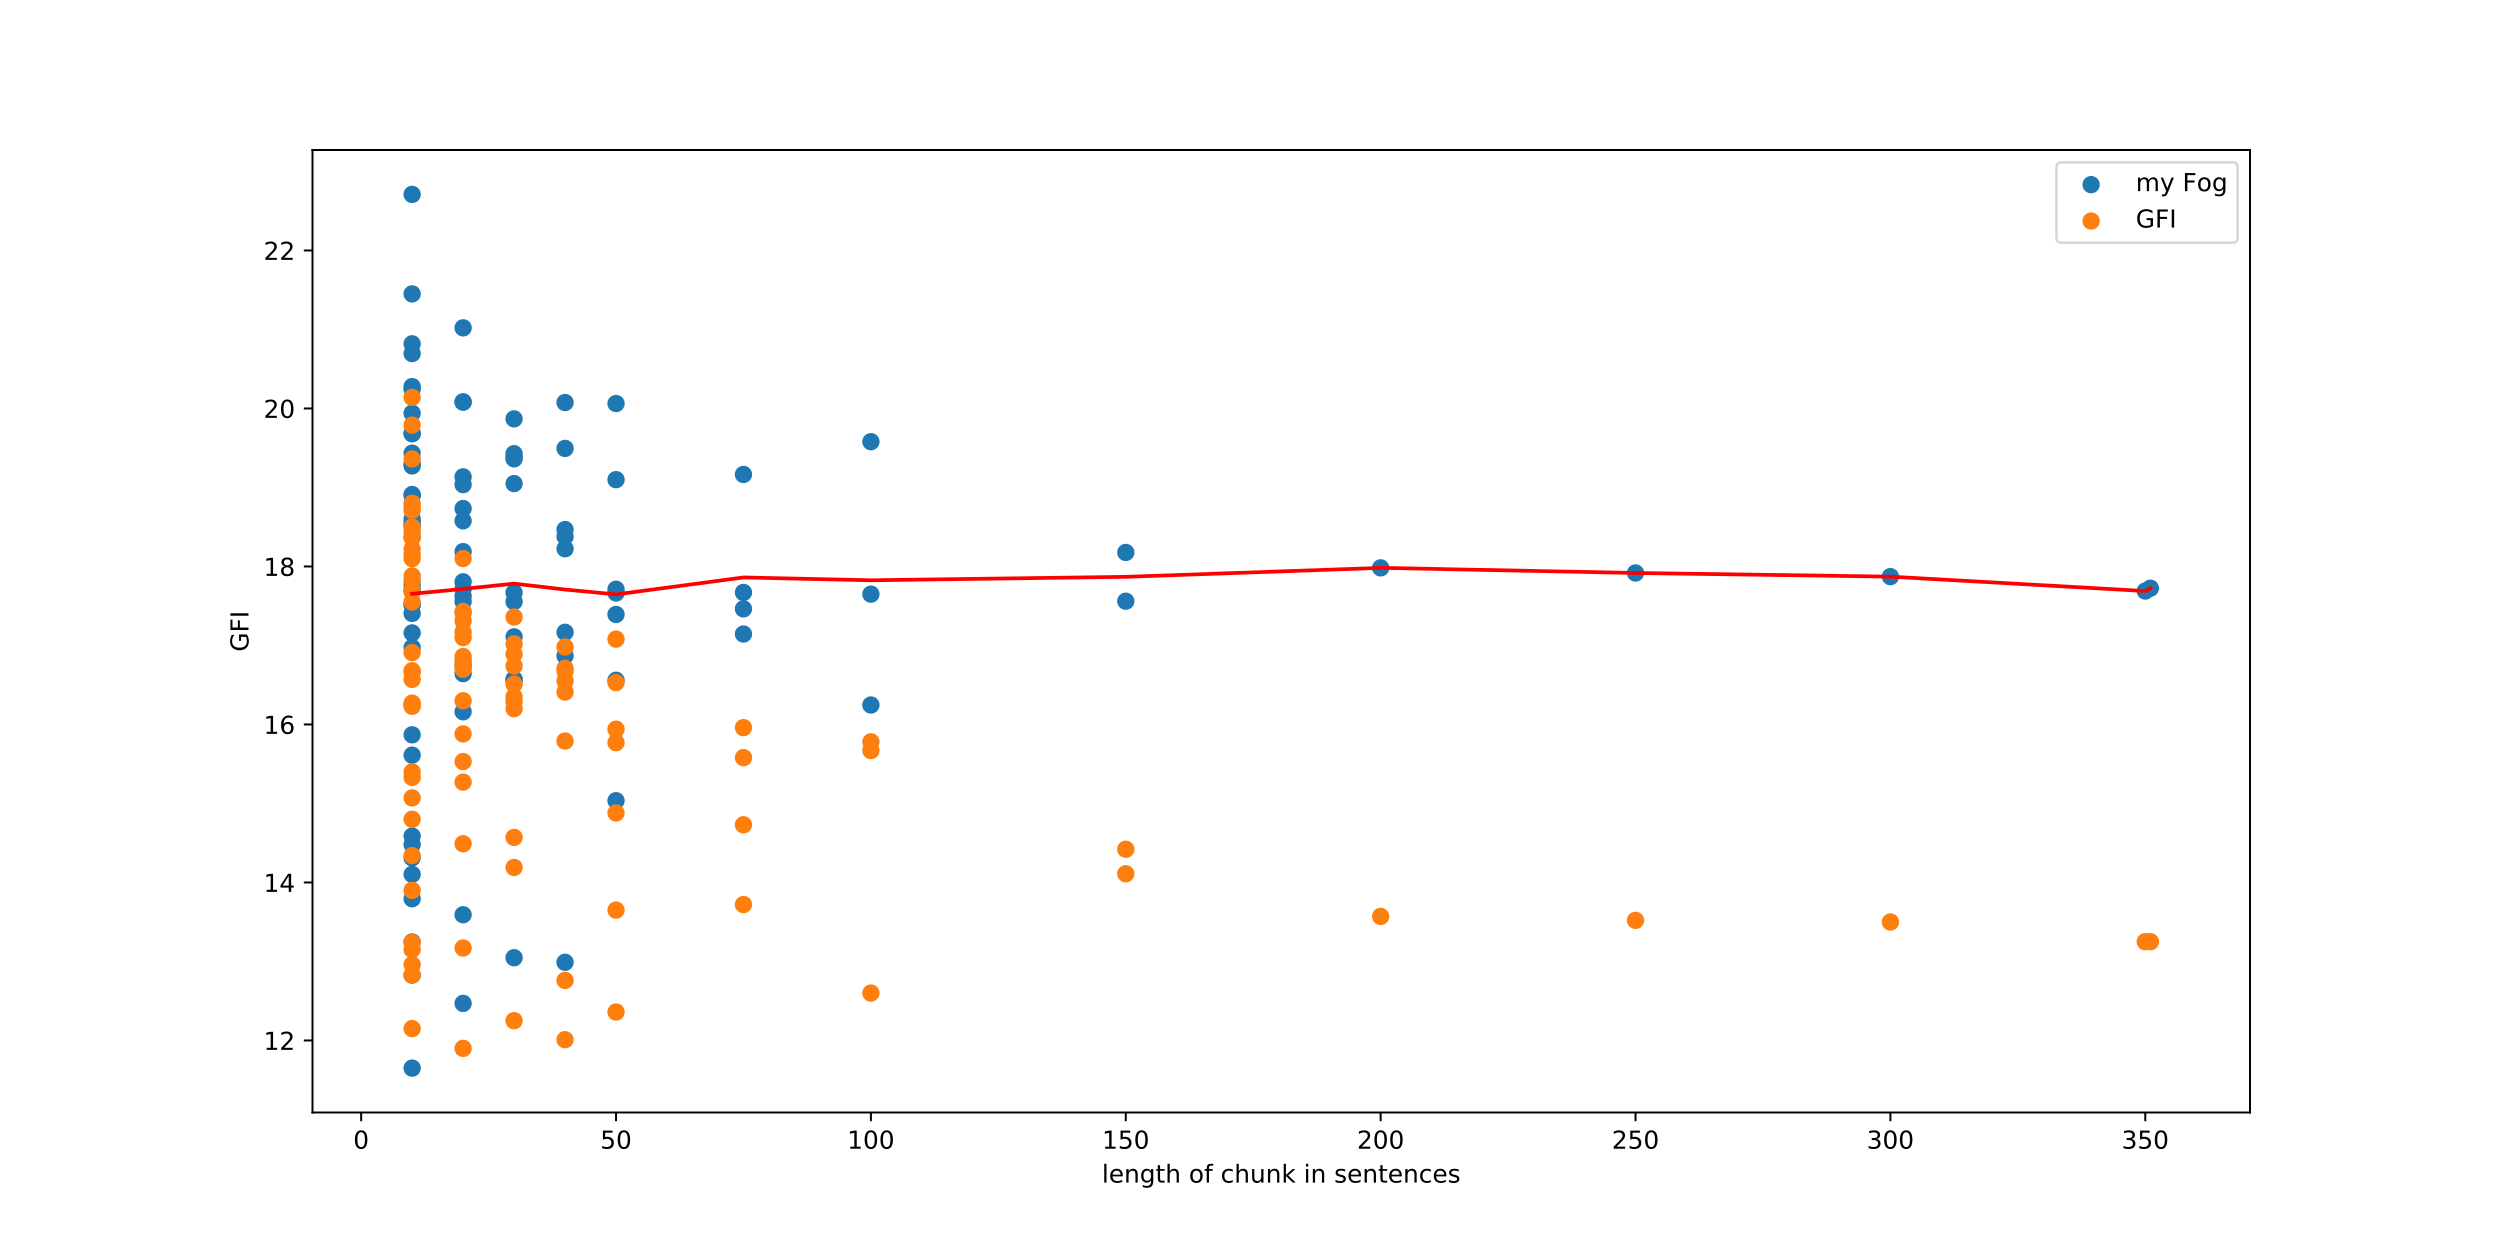 <?xml version="1.0" encoding="utf-8" standalone="no"?>
<!DOCTYPE svg PUBLIC "-//W3C//DTD SVG 1.1//EN"
  "http://www.w3.org/Graphics/SVG/1.1/DTD/svg11.dtd">
<!-- Created with matplotlib (http://matplotlib.org/) -->
<svg height="504pt" version="1.1" viewBox="0 0 1008 504" width="1008pt" xmlns="http://www.w3.org/2000/svg" xmlns:xlink="http://www.w3.org/1999/xlink">
 <defs>
  <style type="text/css">
*{stroke-linecap:butt;stroke-linejoin:round;}
  </style>
 </defs>
 <g id="figure_1">
  <g id="patch_1">
   <path d="M 0 504 
L 1008 504 
L 1008 0 
L 0 0 
z
" style="fill:#ffffff;"/>
  </g>
  <g id="axes_1">
   <g id="patch_2">
    <path d="M 126 448.56 
L 907.2 448.56 
L 907.2 60.48 
L 126 60.48 
z
" style="fill:#ffffff;"/>
   </g>
   <g id="PathCollection_1">
    <defs>
     <path d="M 0 3 
C 0.796 3 1.559 2.684 2.121 2.121 
C 2.684 1.559 3 0.796 3 0 
C 3 -0.796 2.684 -1.559 2.121 -2.121 
C 1.559 -2.684 0.796 -3 0 -3 
C -0.796 -3 -1.559 -2.684 -2.121 -2.121 
C -2.684 -1.559 -3 -0.796 -3 0 
C -3 0.796 -2.684 1.559 -2.121 2.121 
C -1.559 2.684 -0.796 3 0 3 
z
" id="m6bc4050118" style="stroke:#1f77b4;"/>
    </defs>
    <g clip-path="url(#p6b7c083988)">
     <use style="fill:#1f77b4;stroke:#1f77b4;" x="867.028" xlink:href="#m6bc4050118" y="237.166"/>
     <use style="fill:#1f77b4;stroke:#1f77b4;" x="864.972" xlink:href="#m6bc4050118" y="238.304"/>
     <use style="fill:#1f77b4;stroke:#1f77b4;" x="762.208" xlink:href="#m6bc4050118" y="232.5"/>
     <use style="fill:#1f77b4;stroke:#1f77b4;" x="659.443" xlink:href="#m6bc4050118" y="231.025"/>
     <use style="fill:#1f77b4;stroke:#1f77b4;" x="556.678" xlink:href="#m6bc4050118" y="228.961"/>
     <use style="fill:#1f77b4;stroke:#1f77b4;" x="453.914" xlink:href="#m6bc4050118" y="222.756"/>
     <use style="fill:#1f77b4;stroke:#1f77b4;" x="453.914" xlink:href="#m6bc4050118" y="242.4"/>
     <use style="fill:#1f77b4;stroke:#1f77b4;" x="351.149" xlink:href="#m6bc4050118" y="178.079"/>
     <use style="fill:#1f77b4;stroke:#1f77b4;" x="351.149" xlink:href="#m6bc4050118" y="284.264"/>
     <use style="fill:#1f77b4;stroke:#1f77b4;" x="351.149" xlink:href="#m6bc4050118" y="239.562"/>
     <use style="fill:#1f77b4;stroke:#1f77b4;" x="299.766" xlink:href="#m6bc4050118" y="191.301"/>
     <use style="fill:#1f77b4;stroke:#1f77b4;" x="299.766" xlink:href="#m6bc4050118" y="255.644"/>
     <use style="fill:#1f77b4;stroke:#1f77b4;" x="299.766" xlink:href="#m6bc4050118" y="245.49"/>
     <use style="fill:#1f77b4;stroke:#1f77b4;" x="299.766" xlink:href="#m6bc4050118" y="238.877"/>
     <use style="fill:#1f77b4;stroke:#1f77b4;" x="248.384" xlink:href="#m6bc4050118" y="193.394"/>
     <use style="fill:#1f77b4;stroke:#1f77b4;" x="248.384" xlink:href="#m6bc4050118" y="162.7"/>
     <use style="fill:#1f77b4;stroke:#1f77b4;" x="248.384" xlink:href="#m6bc4050118" y="322.848"/>
     <use style="fill:#1f77b4;stroke:#1f77b4;" x="248.384" xlink:href="#m6bc4050118" y="247.751"/>
     <use style="fill:#1f77b4;stroke:#1f77b4;" x="248.384" xlink:href="#m6bc4050118" y="237.596"/>
     <use style="fill:#1f77b4;stroke:#1f77b4;" x="248.384" xlink:href="#m6bc4050118" y="239.081"/>
     <use style="fill:#1f77b4;stroke:#1f77b4;" x="248.384" xlink:href="#m6bc4050118" y="274.285"/>
     <use style="fill:#1f77b4;stroke:#1f77b4;" x="227.831" xlink:href="#m6bc4050118" y="180.799"/>
     <use style="fill:#1f77b4;stroke:#1f77b4;" x="227.831" xlink:href="#m6bc4050118" y="162.302"/>
     <use style="fill:#1f77b4;stroke:#1f77b4;" x="227.831" xlink:href="#m6bc4050118" y="221.259"/>
     <use style="fill:#1f77b4;stroke:#1f77b4;" x="227.831" xlink:href="#m6bc4050118" y="387.991"/>
     <use style="fill:#1f77b4;stroke:#1f77b4;" x="227.831" xlink:href="#m6bc4050118" y="216.344"/>
     <use style="fill:#1f77b4;stroke:#1f77b4;" x="227.831" xlink:href="#m6bc4050118" y="213.509"/>
     <use style="fill:#1f77b4;stroke:#1f77b4;" x="227.831" xlink:href="#m6bc4050118" y="264.465"/>
     <use style="fill:#1f77b4;stroke:#1f77b4;" x="227.831" xlink:href="#m6bc4050118" y="254.947"/>
     <use style="fill:#1f77b4;stroke:#1f77b4;" x="207.278" xlink:href="#m6bc4050118" y="182.921"/>
     <use style="fill:#1f77b4;stroke:#1f77b4;" x="207.278" xlink:href="#m6bc4050118" y="184.341"/>
     <use style="fill:#1f77b4;stroke:#1f77b4;" x="207.278" xlink:href="#m6bc4050118" y="184.991"/>
     <use style="fill:#1f77b4;stroke:#1f77b4;" x="207.278" xlink:href="#m6bc4050118" y="194.98"/>
     <use style="fill:#1f77b4;stroke:#1f77b4;" x="207.278" xlink:href="#m6bc4050118" y="386.153"/>
     <use style="fill:#1f77b4;stroke:#1f77b4;" x="207.278" xlink:href="#m6bc4050118" y="273.842"/>
     <use style="fill:#1f77b4;stroke:#1f77b4;" x="207.278" xlink:href="#m6bc4050118" y="256.775"/>
     <use style="fill:#1f77b4;stroke:#1f77b4;" x="207.278" xlink:href="#m6bc4050118" y="168.88"/>
     <use style="fill:#1f77b4;stroke:#1f77b4;" x="207.278" xlink:href="#m6bc4050118" y="274.161"/>
     <use style="fill:#1f77b4;stroke:#1f77b4;" x="207.278" xlink:href="#m6bc4050118" y="238.937"/>
     <use style="fill:#1f77b4;stroke:#1f77b4;" x="207.278" xlink:href="#m6bc4050118" y="242.588"/>
     <use style="fill:#1f77b4;stroke:#1f77b4;" x="186.725" xlink:href="#m6bc4050118" y="195.391"/>
     <use style="fill:#1f77b4;stroke:#1f77b4;" x="186.725" xlink:href="#m6bc4050118" y="162.114"/>
     <use style="fill:#1f77b4;stroke:#1f77b4;" x="186.725" xlink:href="#m6bc4050118" y="192.269"/>
     <use style="fill:#1f77b4;stroke:#1f77b4;" x="186.725" xlink:href="#m6bc4050118" y="132.185"/>
     <use style="fill:#1f77b4;stroke:#1f77b4;" x="186.725" xlink:href="#m6bc4050118" y="205.049"/>
     <use style="fill:#1f77b4;stroke:#1f77b4;" x="186.725" xlink:href="#m6bc4050118" y="234.589"/>
     <use style="fill:#1f77b4;stroke:#1f77b4;" x="186.725" xlink:href="#m6bc4050118" y="404.571"/>
     <use style="fill:#1f77b4;stroke:#1f77b4;" x="186.725" xlink:href="#m6bc4050118" y="368.825"/>
     <use style="fill:#1f77b4;stroke:#1f77b4;" x="186.725" xlink:href="#m6bc4050118" y="222.428"/>
     <use style="fill:#1f77b4;stroke:#1f77b4;" x="186.725" xlink:href="#m6bc4050118" y="209.989"/>
     <use style="fill:#1f77b4;stroke:#1f77b4;" x="186.725" xlink:href="#m6bc4050118" y="268.363"/>
     <use style="fill:#1f77b4;stroke:#1f77b4;" x="186.725" xlink:href="#m6bc4050118" y="162.063"/>
     <use style="fill:#1f77b4;stroke:#1f77b4;" x="186.725" xlink:href="#m6bc4050118" y="286.991"/>
     <use style="fill:#1f77b4;stroke:#1f77b4;" x="186.725" xlink:href="#m6bc4050118" y="242.53"/>
     <use style="fill:#1f77b4;stroke:#1f77b4;" x="186.725" xlink:href="#m6bc4050118" y="237.459"/>
     <use style="fill:#1f77b4;stroke:#1f77b4;" x="186.725" xlink:href="#m6bc4050118" y="271.606"/>
     <use style="fill:#1f77b4;stroke:#1f77b4;" x="186.725" xlink:href="#m6bc4050118" y="240.345"/>
     <use style="fill:#1f77b4;stroke:#1f77b4;" x="166.172" xlink:href="#m6bc4050118" y="174.82"/>
     <use style="fill:#1f77b4;stroke:#1f77b4;" x="166.172" xlink:href="#m6bc4050118" y="211.983"/>
     <use style="fill:#1f77b4;stroke:#1f77b4;" x="166.172" xlink:href="#m6bc4050118" y="155.874"/>
     <use style="fill:#1f77b4;stroke:#1f77b4;" x="166.172" xlink:href="#m6bc4050118" y="166.593"/>
     <use style="fill:#1f77b4;stroke:#1f77b4;" x="166.172" xlink:href="#m6bc4050118" y="243.451"/>
     <use style="fill:#1f77b4;stroke:#1f77b4;" x="166.172" xlink:href="#m6bc4050118" y="142.553"/>
     <use style="fill:#1f77b4;stroke:#1f77b4;" x="166.172" xlink:href="#m6bc4050118" y="187.864"/>
     <use style="fill:#1f77b4;stroke:#1f77b4;" x="166.172" xlink:href="#m6bc4050118" y="78.379"/>
     <use style="fill:#1f77b4;stroke:#1f77b4;" x="166.172" xlink:href="#m6bc4050118" y="304.485"/>
     <use style="fill:#1f77b4;stroke:#1f77b4;" x="166.172" xlink:href="#m6bc4050118" y="118.494"/>
     <use style="fill:#1f77b4;stroke:#1f77b4;" x="166.172" xlink:href="#m6bc4050118" y="209.282"/>
     <use style="fill:#1f77b4;stroke:#1f77b4;" x="166.172" xlink:href="#m6bc4050118" y="261.082"/>
     <use style="fill:#1f77b4;stroke:#1f77b4;" x="166.172" xlink:href="#m6bc4050118" y="430.661"/>
     <use style="fill:#1f77b4;stroke:#1f77b4;" x="166.172" xlink:href="#m6bc4050118" y="379.808"/>
     <use style="fill:#1f77b4;stroke:#1f77b4;" x="166.172" xlink:href="#m6bc4050118" y="340.517"/>
     <use style="fill:#1f77b4;stroke:#1f77b4;" x="166.172" xlink:href="#m6bc4050118" y="393.151"/>
     <use style="fill:#1f77b4;stroke:#1f77b4;" x="166.172" xlink:href="#m6bc4050118" y="237.606"/>
     <use style="fill:#1f77b4;stroke:#1f77b4;" x="166.172" xlink:href="#m6bc4050118" y="199.866"/>
     <use style="fill:#1f77b4;stroke:#1f77b4;" x="166.172" xlink:href="#m6bc4050118" y="255.198"/>
     <use style="fill:#1f77b4;stroke:#1f77b4;" x="166.172" xlink:href="#m6bc4050118" y="156.916"/>
     <use style="fill:#1f77b4;stroke:#1f77b4;" x="166.172" xlink:href="#m6bc4050118" y="362.381"/>
     <use style="fill:#1f77b4;stroke:#1f77b4;" x="166.172" xlink:href="#m6bc4050118" y="182.739"/>
     <use style="fill:#1f77b4;stroke:#1f77b4;" x="166.172" xlink:href="#m6bc4050118" y="138.632"/>
     <use style="fill:#1f77b4;stroke:#1f77b4;" x="166.172" xlink:href="#m6bc4050118" y="174.849"/>
     <use style="fill:#1f77b4;stroke:#1f77b4;" x="166.172" xlink:href="#m6bc4050118" y="345.881"/>
     <use style="fill:#1f77b4;stroke:#1f77b4;" x="166.172" xlink:href="#m6bc4050118" y="216.373"/>
     <use style="fill:#1f77b4;stroke:#1f77b4;" x="166.172" xlink:href="#m6bc4050118" y="247.312"/>
     <use style="fill:#1f77b4;stroke:#1f77b4;" x="166.172" xlink:href="#m6bc4050118" y="235.488"/>
     <use style="fill:#1f77b4;stroke:#1f77b4;" x="166.172" xlink:href="#m6bc4050118" y="199.398"/>
     <use style="fill:#1f77b4;stroke:#1f77b4;" x="166.172" xlink:href="#m6bc4050118" y="244.031"/>
     <use style="fill:#1f77b4;stroke:#1f77b4;" x="166.172" xlink:href="#m6bc4050118" y="337.118"/>
     <use style="fill:#1f77b4;stroke:#1f77b4;" x="166.172" xlink:href="#m6bc4050118" y="210.837"/>
     <use style="fill:#1f77b4;stroke:#1f77b4;" x="166.172" xlink:href="#m6bc4050118" y="187.055"/>
     <use style="fill:#1f77b4;stroke:#1f77b4;" x="166.172" xlink:href="#m6bc4050118" y="296.276"/>
     <use style="fill:#1f77b4;stroke:#1f77b4;" x="166.172" xlink:href="#m6bc4050118" y="352.535"/>
    </g>
   </g>
   <g id="PathCollection_2">
    <defs>
     <path d="M 0 3 
C 0.796 3 1.559 2.684 2.121 2.121 
C 2.684 1.559 3 0.796 3 0 
C 3 -0.796 2.684 -1.559 2.121 -2.121 
C 1.559 -2.684 0.796 -3 0 -3 
C -0.796 -3 -1.559 -2.684 -2.121 -2.121 
C -2.684 -1.559 -3 -0.796 -3 0 
C -3 0.796 -2.684 1.559 -2.121 2.121 
C -1.559 2.684 -0.796 3 0 3 
z
" id="mdb697573e4" style="stroke:#ff7f0e;"/>
    </defs>
    <g clip-path="url(#p6b7c083988)">
     <use style="fill:#ff7f0e;stroke:#ff7f0e;" x="867.028" xlink:href="#mdb697573e4" y="379.696"/>
     <use style="fill:#ff7f0e;stroke:#ff7f0e;" x="864.972" xlink:href="#mdb697573e4" y="379.696"/>
     <use style="fill:#ff7f0e;stroke:#ff7f0e;" x="762.208" xlink:href="#mdb697573e4" y="371.733"/>
     <use style="fill:#ff7f0e;stroke:#ff7f0e;" x="659.443" xlink:href="#mdb697573e4" y="371.096"/>
     <use style="fill:#ff7f0e;stroke:#ff7f0e;" x="556.678" xlink:href="#mdb697573e4" y="369.503"/>
     <use style="fill:#ff7f0e;stroke:#ff7f0e;" x="453.914" xlink:href="#mdb697573e4" y="342.428"/>
     <use style="fill:#ff7f0e;stroke:#ff7f0e;" x="453.914" xlink:href="#mdb697573e4" y="352.303"/>
     <use style="fill:#ff7f0e;stroke:#ff7f0e;" x="351.149" xlink:href="#mdb697573e4" y="302.612"/>
     <use style="fill:#ff7f0e;stroke:#ff7f0e;" x="351.149" xlink:href="#mdb697573e4" y="400.401"/>
     <use style="fill:#ff7f0e;stroke:#ff7f0e;" x="351.149" xlink:href="#mdb697573e4" y="299.108"/>
     <use style="fill:#ff7f0e;stroke:#ff7f0e;" x="299.766" xlink:href="#mdb697573e4" y="305.479"/>
     <use style="fill:#ff7f0e;stroke:#ff7f0e;" x="299.766" xlink:href="#mdb697573e4" y="332.554"/>
     <use style="fill:#ff7f0e;stroke:#ff7f0e;" x="299.766" xlink:href="#mdb697573e4" y="364.725"/>
     <use style="fill:#ff7f0e;stroke:#ff7f0e;" x="299.766" xlink:href="#mdb697573e4" y="293.374"/>
     <use style="fill:#ff7f0e;stroke:#ff7f0e;" x="248.384" xlink:href="#mdb697573e4" y="299.427"/>
     <use style="fill:#ff7f0e;stroke:#ff7f0e;" x="248.384" xlink:href="#mdb697573e4" y="257.699"/>
     <use style="fill:#ff7f0e;stroke:#ff7f0e;" x="248.384" xlink:href="#mdb697573e4" y="366.955"/>
     <use style="fill:#ff7f0e;stroke:#ff7f0e;" x="248.384" xlink:href="#mdb697573e4" y="408.046"/>
     <use style="fill:#ff7f0e;stroke:#ff7f0e;" x="248.384" xlink:href="#mdb697573e4" y="294.012"/>
     <use style="fill:#ff7f0e;stroke:#ff7f0e;" x="248.384" xlink:href="#mdb697573e4" y="275.218"/>
     <use style="fill:#ff7f0e;stroke:#ff7f0e;" x="248.384" xlink:href="#mdb697573e4" y="327.776"/>
     <use style="fill:#ff7f0e;stroke:#ff7f0e;" x="227.831" xlink:href="#mdb697573e4" y="279.041"/>
     <use style="fill:#ff7f0e;stroke:#ff7f0e;" x="227.831" xlink:href="#mdb697573e4" y="260.884"/>
     <use style="fill:#ff7f0e;stroke:#ff7f0e;" x="227.831" xlink:href="#mdb697573e4" y="298.789"/>
     <use style="fill:#ff7f0e;stroke:#ff7f0e;" x="227.831" xlink:href="#mdb697573e4" y="419.194"/>
     <use style="fill:#ff7f0e;stroke:#ff7f0e;" x="227.831" xlink:href="#mdb697573e4" y="395.304"/>
     <use style="fill:#ff7f0e;stroke:#ff7f0e;" x="227.831" xlink:href="#mdb697573e4" y="274.581"/>
     <use style="fill:#ff7f0e;stroke:#ff7f0e;" x="227.831" xlink:href="#mdb697573e4" y="269.485"/>
     <use style="fill:#ff7f0e;stroke:#ff7f0e;" x="227.831" xlink:href="#mdb697573e4" y="270.759"/>
     <use style="fill:#ff7f0e;stroke:#ff7f0e;" x="207.278" xlink:href="#mdb697573e4" y="268.529"/>
     <use style="fill:#ff7f0e;stroke:#ff7f0e;" x="207.278" xlink:href="#mdb697573e4" y="280.952"/>
     <use style="fill:#ff7f0e;stroke:#ff7f0e;" x="207.278" xlink:href="#mdb697573e4" y="263.751"/>
     <use style="fill:#ff7f0e;stroke:#ff7f0e;" x="207.278" xlink:href="#mdb697573e4" y="282.863"/>
     <use style="fill:#ff7f0e;stroke:#ff7f0e;" x="207.278" xlink:href="#mdb697573e4" y="411.55"/>
     <use style="fill:#ff7f0e;stroke:#ff7f0e;" x="207.278" xlink:href="#mdb697573e4" y="349.754"/>
     <use style="fill:#ff7f0e;stroke:#ff7f0e;" x="207.278" xlink:href="#mdb697573e4" y="337.65"/>
     <use style="fill:#ff7f0e;stroke:#ff7f0e;" x="207.278" xlink:href="#mdb697573e4" y="248.78"/>
     <use style="fill:#ff7f0e;stroke:#ff7f0e;" x="207.278" xlink:href="#mdb697573e4" y="285.73"/>
     <use style="fill:#ff7f0e;stroke:#ff7f0e;" x="207.278" xlink:href="#mdb697573e4" y="259.61"/>
     <use style="fill:#ff7f0e;stroke:#ff7f0e;" x="207.278" xlink:href="#mdb697573e4" y="275.855"/>
     <use style="fill:#ff7f0e;stroke:#ff7f0e;" x="186.725" xlink:href="#mdb697573e4" y="264.707"/>
     <use style="fill:#ff7f0e;stroke:#ff7f0e;" x="186.725" xlink:href="#mdb697573e4" y="254.832"/>
     <use style="fill:#ff7f0e;stroke:#ff7f0e;" x="186.725" xlink:href="#mdb697573e4" y="266.299"/>
     <use style="fill:#ff7f0e;stroke:#ff7f0e;" x="186.725" xlink:href="#mdb697573e4" y="225.209"/>
     <use style="fill:#ff7f0e;stroke:#ff7f0e;" x="186.725" xlink:href="#mdb697573e4" y="247.187"/>
     <use style="fill:#ff7f0e;stroke:#ff7f0e;" x="186.725" xlink:href="#mdb697573e4" y="307.071"/>
     <use style="fill:#ff7f0e;stroke:#ff7f0e;" x="186.725" xlink:href="#mdb697573e4" y="422.698"/>
     <use style="fill:#ff7f0e;stroke:#ff7f0e;" x="186.725" xlink:href="#mdb697573e4" y="382.245"/>
     <use style="fill:#ff7f0e;stroke:#ff7f0e;" x="186.725" xlink:href="#mdb697573e4" y="315.353"/>
     <use style="fill:#ff7f0e;stroke:#ff7f0e;" x="186.725" xlink:href="#mdb697573e4" y="340.199"/>
     <use style="fill:#ff7f0e;stroke:#ff7f0e;" x="186.725" xlink:href="#mdb697573e4" y="282.544"/>
     <use style="fill:#ff7f0e;stroke:#ff7f0e;" x="186.725" xlink:href="#mdb697573e4" y="246.55"/>
     <use style="fill:#ff7f0e;stroke:#ff7f0e;" x="186.725" xlink:href="#mdb697573e4" y="267.573"/>
     <use style="fill:#ff7f0e;stroke:#ff7f0e;" x="186.725" xlink:href="#mdb697573e4" y="250.373"/>
     <use style="fill:#ff7f0e;stroke:#ff7f0e;" x="186.725" xlink:href="#mdb697573e4" y="257.062"/>
     <use style="fill:#ff7f0e;stroke:#ff7f0e;" x="186.725" xlink:href="#mdb697573e4" y="269.803"/>
     <use style="fill:#ff7f0e;stroke:#ff7f0e;" x="186.725" xlink:href="#mdb697573e4" y="295.923"/>
     <use style="fill:#ff7f0e;stroke:#ff7f0e;" x="166.172" xlink:href="#mdb697573e4" y="221.386"/>
     <use style="fill:#ff7f0e;stroke:#ff7f0e;" x="166.172" xlink:href="#mdb697573e4" y="214.379"/>
     <use style="fill:#ff7f0e;stroke:#ff7f0e;" x="166.172" xlink:href="#mdb697573e4" y="212.467"/>
     <use style="fill:#ff7f0e;stroke:#ff7f0e;" x="166.172" xlink:href="#mdb697573e4" y="238.587"/>
     <use style="fill:#ff7f0e;stroke:#ff7f0e;" x="166.172" xlink:href="#mdb697573e4" y="270.44"/>
     <use style="fill:#ff7f0e;stroke:#ff7f0e;" x="166.172" xlink:href="#mdb697573e4" y="225.209"/>
     <use style="fill:#ff7f0e;stroke:#ff7f0e;" x="166.172" xlink:href="#mdb697573e4" y="238.269"/>
     <use style="fill:#ff7f0e;stroke:#ff7f0e;" x="166.172" xlink:href="#mdb697573e4" y="171.377"/>
     <use style="fill:#ff7f0e;stroke:#ff7f0e;" x="166.172" xlink:href="#mdb697573e4" y="321.724"/>
     <use style="fill:#ff7f0e;stroke:#ff7f0e;" x="166.172" xlink:href="#mdb697573e4" y="160.228"/>
     <use style="fill:#ff7f0e;stroke:#ff7f0e;" x="166.172" xlink:href="#mdb697573e4" y="271.077"/>
     <use style="fill:#ff7f0e;stroke:#ff7f0e;" x="166.172" xlink:href="#mdb697573e4" y="284.774"/>
     <use style="fill:#ff7f0e;stroke:#ff7f0e;" x="166.172" xlink:href="#mdb697573e4" y="414.735"/>
     <use style="fill:#ff7f0e;stroke:#ff7f0e;" x="166.172" xlink:href="#mdb697573e4" y="393.075"/>
     <use style="fill:#ff7f0e;stroke:#ff7f0e;" x="166.172" xlink:href="#mdb697573e4" y="344.977"/>
     <use style="fill:#ff7f0e;stroke:#ff7f0e;" x="166.172" xlink:href="#mdb697573e4" y="382.882"/>
     <use style="fill:#ff7f0e;stroke:#ff7f0e;" x="166.172" xlink:href="#mdb697573e4" y="388.934"/>
     <use style="fill:#ff7f0e;stroke:#ff7f0e;" x="166.172" xlink:href="#mdb697573e4" y="185.074"/>
     <use style="fill:#ff7f0e;stroke:#ff7f0e;" x="166.172" xlink:href="#mdb697573e4" y="358.992"/>
     <use style="fill:#ff7f0e;stroke:#ff7f0e;" x="166.172" xlink:href="#mdb697573e4" y="234.128"/>
     <use style="fill:#ff7f0e;stroke:#ff7f0e;" x="166.172" xlink:href="#mdb697573e4" y="313.442"/>
     <use style="fill:#ff7f0e;stroke:#ff7f0e;" x="166.172" xlink:href="#mdb697573e4" y="223.616"/>
     <use style="fill:#ff7f0e;stroke:#ff7f0e;" x="166.172" xlink:href="#mdb697573e4" y="204.186"/>
     <use style="fill:#ff7f0e;stroke:#ff7f0e;" x="166.172" xlink:href="#mdb697573e4" y="242.728"/>
     <use style="fill:#ff7f0e;stroke:#ff7f0e;" x="166.172" xlink:href="#mdb697573e4" y="311.212"/>
     <use style="fill:#ff7f0e;stroke:#ff7f0e;" x="166.172" xlink:href="#mdb697573e4" y="202.912"/>
     <use style="fill:#ff7f0e;stroke:#ff7f0e;" x="166.172" xlink:href="#mdb697573e4" y="273.944"/>
     <use style="fill:#ff7f0e;stroke:#ff7f0e;" x="166.172" xlink:href="#mdb697573e4" y="205.778"/>
     <use style="fill:#ff7f0e;stroke:#ff7f0e;" x="166.172" xlink:href="#mdb697573e4" y="216.927"/>
     <use style="fill:#ff7f0e;stroke:#ff7f0e;" x="166.172" xlink:href="#mdb697573e4" y="284.137"/>
     <use style="fill:#ff7f0e;stroke:#ff7f0e;" x="166.172" xlink:href="#mdb697573e4" y="283.5"/>
     <use style="fill:#ff7f0e;stroke:#ff7f0e;" x="166.172" xlink:href="#mdb697573e4" y="263.114"/>
     <use style="fill:#ff7f0e;stroke:#ff7f0e;" x="166.172" xlink:href="#mdb697573e4" y="232.216"/>
     <use style="fill:#ff7f0e;stroke:#ff7f0e;" x="166.172" xlink:href="#mdb697573e4" y="330.324"/>
     <use style="fill:#ff7f0e;stroke:#ff7f0e;" x="166.172" xlink:href="#mdb697573e4" y="380.015"/>
    </g>
   </g>
   <g id="matplotlib.axis_1">
    <g id="xtick_1">
     <g id="line2d_1">
      <defs>
       <path d="M 0 0 
L 0 3.5 
" id="m0bdfdefe43" style="stroke:#000000;stroke-width:0.8;"/>
      </defs>
      <g>
       <use style="stroke:#000000;stroke-width:0.8;" x="145.619" xlink:href="#m0bdfdefe43" y="448.56"/>
      </g>
     </g>
     <g id="text_1">
      <!-- 0 -->
      <defs>
       <path d="M 31.781 66.406 
Q 24.172 66.406 20.328 58.906 
Q 16.5 51.422 16.5 36.375 
Q 16.5 21.391 20.328 13.891 
Q 24.172 6.391 31.781 6.391 
Q 39.453 6.391 43.281 13.891 
Q 47.125 21.391 47.125 36.375 
Q 47.125 51.422 43.281 58.906 
Q 39.453 66.406 31.781 66.406 
z
M 31.781 74.219 
Q 44.047 74.219 50.516 64.516 
Q 56.984 54.828 56.984 36.375 
Q 56.984 17.969 50.516 8.266 
Q 44.047 -1.422 31.781 -1.422 
Q 19.531 -1.422 13.062 8.266 
Q 6.594 17.969 6.594 36.375 
Q 6.594 54.828 13.062 64.516 
Q 19.531 74.219 31.781 74.219 
z
" id="DejaVuSans-30"/>
      </defs>
      <g transform="translate(142.438 463.158)scale(0.1 -0.1)">
       <use xlink:href="#DejaVuSans-30"/>
      </g>
     </g>
    </g>
    <g id="xtick_2">
     <g id="line2d_2">
      <g>
       <use style="stroke:#000000;stroke-width:0.8;" x="248.384" xlink:href="#m0bdfdefe43" y="448.56"/>
      </g>
     </g>
     <g id="text_2">
      <!-- 50 -->
      <defs>
       <path d="M 10.797 72.906 
L 49.516 72.906 
L 49.516 64.594 
L 19.828 64.594 
L 19.828 46.734 
Q 21.969 47.469 24.109 47.828 
Q 26.266 48.188 28.422 48.188 
Q 40.625 48.188 47.75 41.5 
Q 54.891 34.812 54.891 23.391 
Q 54.891 11.625 47.562 5.094 
Q 40.234 -1.422 26.906 -1.422 
Q 22.312 -1.422 17.547 -0.641 
Q 12.797 0.141 7.719 1.703 
L 7.719 11.625 
Q 12.109 9.234 16.797 8.062 
Q 21.484 6.891 26.703 6.891 
Q 35.156 6.891 40.078 11.328 
Q 45.016 15.766 45.016 23.391 
Q 45.016 31 40.078 35.438 
Q 35.156 39.891 26.703 39.891 
Q 22.75 39.891 18.812 39.016 
Q 14.891 38.141 10.797 36.281 
z
" id="DejaVuSans-35"/>
      </defs>
      <g transform="translate(242.022 463.158)scale(0.1 -0.1)">
       <use xlink:href="#DejaVuSans-35"/>
       <use x="63.623" xlink:href="#DejaVuSans-30"/>
      </g>
     </g>
    </g>
    <g id="xtick_3">
     <g id="line2d_3">
      <g>
       <use style="stroke:#000000;stroke-width:0.8;" x="351.149" xlink:href="#m0bdfdefe43" y="448.56"/>
      </g>
     </g>
     <g id="text_3">
      <!-- 100 -->
      <defs>
       <path d="M 12.406 8.297 
L 28.516 8.297 
L 28.516 63.922 
L 10.984 60.406 
L 10.984 69.391 
L 28.422 72.906 
L 38.281 72.906 
L 38.281 8.297 
L 54.391 8.297 
L 54.391 0 
L 12.406 0 
z
" id="DejaVuSans-31"/>
      </defs>
      <g transform="translate(341.605 463.158)scale(0.1 -0.1)">
       <use xlink:href="#DejaVuSans-31"/>
       <use x="63.623" xlink:href="#DejaVuSans-30"/>
       <use x="127.246" xlink:href="#DejaVuSans-30"/>
      </g>
     </g>
    </g>
    <g id="xtick_4">
     <g id="line2d_4">
      <g>
       <use style="stroke:#000000;stroke-width:0.8;" x="453.914" xlink:href="#m0bdfdefe43" y="448.56"/>
      </g>
     </g>
     <g id="text_4">
      <!-- 150 -->
      <g transform="translate(444.37 463.158)scale(0.1 -0.1)">
       <use xlink:href="#DejaVuSans-31"/>
       <use x="63.623" xlink:href="#DejaVuSans-35"/>
       <use x="127.246" xlink:href="#DejaVuSans-30"/>
      </g>
     </g>
    </g>
    <g id="xtick_5">
     <g id="line2d_5">
      <g>
       <use style="stroke:#000000;stroke-width:0.8;" x="556.678" xlink:href="#m0bdfdefe43" y="448.56"/>
      </g>
     </g>
     <g id="text_5">
      <!-- 200 -->
      <defs>
       <path d="M 19.188 8.297 
L 53.609 8.297 
L 53.609 0 
L 7.328 0 
L 7.328 8.297 
Q 12.938 14.109 22.625 23.891 
Q 32.328 33.688 34.812 36.531 
Q 39.547 41.844 41.422 45.531 
Q 43.312 49.219 43.312 52.781 
Q 43.312 58.594 39.234 62.25 
Q 35.156 65.922 28.609 65.922 
Q 23.969 65.922 18.812 64.312 
Q 13.672 62.703 7.812 59.422 
L 7.812 69.391 
Q 13.766 71.781 18.938 73 
Q 24.125 74.219 28.422 74.219 
Q 39.75 74.219 46.484 68.547 
Q 53.219 62.891 53.219 53.422 
Q 53.219 48.922 51.531 44.891 
Q 49.859 40.875 45.406 35.406 
Q 44.188 33.984 37.641 27.219 
Q 31.109 20.453 19.188 8.297 
z
" id="DejaVuSans-32"/>
      </defs>
      <g transform="translate(547.135 463.158)scale(0.1 -0.1)">
       <use xlink:href="#DejaVuSans-32"/>
       <use x="63.623" xlink:href="#DejaVuSans-30"/>
       <use x="127.246" xlink:href="#DejaVuSans-30"/>
      </g>
     </g>
    </g>
    <g id="xtick_6">
     <g id="line2d_6">
      <g>
       <use style="stroke:#000000;stroke-width:0.8;" x="659.443" xlink:href="#m0bdfdefe43" y="448.56"/>
      </g>
     </g>
     <g id="text_6">
      <!-- 250 -->
      <g transform="translate(649.899 463.158)scale(0.1 -0.1)">
       <use xlink:href="#DejaVuSans-32"/>
       <use x="63.623" xlink:href="#DejaVuSans-35"/>
       <use x="127.246" xlink:href="#DejaVuSans-30"/>
      </g>
     </g>
    </g>
    <g id="xtick_7">
     <g id="line2d_7">
      <g>
       <use style="stroke:#000000;stroke-width:0.8;" x="762.208" xlink:href="#m0bdfdefe43" y="448.56"/>
      </g>
     </g>
     <g id="text_7">
      <!-- 300 -->
      <defs>
       <path d="M 40.578 39.312 
Q 47.656 37.797 51.625 33 
Q 55.609 28.219 55.609 21.188 
Q 55.609 10.406 48.188 4.484 
Q 40.766 -1.422 27.094 -1.422 
Q 22.516 -1.422 17.656 -0.516 
Q 12.797 0.391 7.625 2.203 
L 7.625 11.719 
Q 11.719 9.328 16.594 8.109 
Q 21.484 6.891 26.812 6.891 
Q 36.078 6.891 40.938 10.547 
Q 45.797 14.203 45.797 21.188 
Q 45.797 27.641 41.281 31.266 
Q 36.766 34.906 28.719 34.906 
L 20.219 34.906 
L 20.219 43.016 
L 29.109 43.016 
Q 36.375 43.016 40.234 45.922 
Q 44.094 48.828 44.094 54.297 
Q 44.094 59.906 40.109 62.906 
Q 36.141 65.922 28.719 65.922 
Q 24.656 65.922 20.016 65.031 
Q 15.375 64.156 9.812 62.312 
L 9.812 71.094 
Q 15.438 72.656 20.344 73.438 
Q 25.25 74.219 29.594 74.219 
Q 40.828 74.219 47.359 69.109 
Q 53.906 64.016 53.906 55.328 
Q 53.906 49.266 50.438 45.094 
Q 46.969 40.922 40.578 39.312 
z
" id="DejaVuSans-33"/>
      </defs>
      <g transform="translate(752.664 463.158)scale(0.1 -0.1)">
       <use xlink:href="#DejaVuSans-33"/>
       <use x="63.623" xlink:href="#DejaVuSans-30"/>
       <use x="127.246" xlink:href="#DejaVuSans-30"/>
      </g>
     </g>
    </g>
    <g id="xtick_8">
     <g id="line2d_8">
      <g>
       <use style="stroke:#000000;stroke-width:0.8;" x="864.972" xlink:href="#m0bdfdefe43" y="448.56"/>
      </g>
     </g>
     <g id="text_8">
      <!-- 350 -->
      <g transform="translate(855.429 463.158)scale(0.1 -0.1)">
       <use xlink:href="#DejaVuSans-33"/>
       <use x="63.623" xlink:href="#DejaVuSans-35"/>
       <use x="127.246" xlink:href="#DejaVuSans-30"/>
      </g>
     </g>
    </g>
    <g id="text_9">
     <!-- length of chunk in sentences -->
     <defs>
      <path d="M 9.422 75.984 
L 18.406 75.984 
L 18.406 0 
L 9.422 0 
z
" id="DejaVuSans-6c"/>
      <path d="M 56.203 29.594 
L 56.203 25.203 
L 14.891 25.203 
Q 15.484 15.922 20.484 11.062 
Q 25.484 6.203 34.422 6.203 
Q 39.594 6.203 44.453 7.469 
Q 49.312 8.734 54.109 11.281 
L 54.109 2.781 
Q 49.266 0.734 44.188 -0.344 
Q 39.109 -1.422 33.891 -1.422 
Q 20.797 -1.422 13.156 6.188 
Q 5.516 13.812 5.516 26.812 
Q 5.516 40.234 12.766 48.109 
Q 20.016 56 32.328 56 
Q 43.359 56 49.781 48.891 
Q 56.203 41.797 56.203 29.594 
z
M 47.219 32.234 
Q 47.125 39.594 43.094 43.984 
Q 39.062 48.391 32.422 48.391 
Q 24.906 48.391 20.391 44.141 
Q 15.875 39.891 15.188 32.172 
z
" id="DejaVuSans-65"/>
      <path d="M 54.891 33.016 
L 54.891 0 
L 45.906 0 
L 45.906 32.719 
Q 45.906 40.484 42.875 44.328 
Q 39.844 48.188 33.797 48.188 
Q 26.516 48.188 22.312 43.547 
Q 18.109 38.922 18.109 30.906 
L 18.109 0 
L 9.078 0 
L 9.078 54.688 
L 18.109 54.688 
L 18.109 46.188 
Q 21.344 51.125 25.703 53.562 
Q 30.078 56 35.797 56 
Q 45.219 56 50.047 50.172 
Q 54.891 44.344 54.891 33.016 
z
" id="DejaVuSans-6e"/>
      <path d="M 45.406 27.984 
Q 45.406 37.75 41.375 43.109 
Q 37.359 48.484 30.078 48.484 
Q 22.859 48.484 18.828 43.109 
Q 14.797 37.75 14.797 27.984 
Q 14.797 18.266 18.828 12.891 
Q 22.859 7.516 30.078 7.516 
Q 37.359 7.516 41.375 12.891 
Q 45.406 18.266 45.406 27.984 
z
M 54.391 6.781 
Q 54.391 -7.172 48.188 -13.984 
Q 42 -20.797 29.203 -20.797 
Q 24.469 -20.797 20.266 -20.094 
Q 16.062 -19.391 12.109 -17.922 
L 12.109 -9.188 
Q 16.062 -11.328 19.922 -12.344 
Q 23.781 -13.375 27.781 -13.375 
Q 36.625 -13.375 41.016 -8.766 
Q 45.406 -4.156 45.406 5.172 
L 45.406 9.625 
Q 42.625 4.781 38.281 2.391 
Q 33.938 0 27.875 0 
Q 17.828 0 11.672 7.656 
Q 5.516 15.328 5.516 27.984 
Q 5.516 40.672 11.672 48.328 
Q 17.828 56 27.875 56 
Q 33.938 56 38.281 53.609 
Q 42.625 51.219 45.406 46.391 
L 45.406 54.688 
L 54.391 54.688 
z
" id="DejaVuSans-67"/>
      <path d="M 18.312 70.219 
L 18.312 54.688 
L 36.812 54.688 
L 36.812 47.703 
L 18.312 47.703 
L 18.312 18.016 
Q 18.312 11.328 20.141 9.422 
Q 21.969 7.516 27.594 7.516 
L 36.812 7.516 
L 36.812 0 
L 27.594 0 
Q 17.188 0 13.234 3.875 
Q 9.281 7.766 9.281 18.016 
L 9.281 47.703 
L 2.688 47.703 
L 2.688 54.688 
L 9.281 54.688 
L 9.281 70.219 
z
" id="DejaVuSans-74"/>
      <path d="M 54.891 33.016 
L 54.891 0 
L 45.906 0 
L 45.906 32.719 
Q 45.906 40.484 42.875 44.328 
Q 39.844 48.188 33.797 48.188 
Q 26.516 48.188 22.312 43.547 
Q 18.109 38.922 18.109 30.906 
L 18.109 0 
L 9.078 0 
L 9.078 75.984 
L 18.109 75.984 
L 18.109 46.188 
Q 21.344 51.125 25.703 53.562 
Q 30.078 56 35.797 56 
Q 45.219 56 50.047 50.172 
Q 54.891 44.344 54.891 33.016 
z
" id="DejaVuSans-68"/>
      <path id="DejaVuSans-20"/>
      <path d="M 30.609 48.391 
Q 23.391 48.391 19.188 42.75 
Q 14.984 37.109 14.984 27.297 
Q 14.984 17.484 19.156 11.844 
Q 23.344 6.203 30.609 6.203 
Q 37.797 6.203 41.984 11.859 
Q 46.188 17.531 46.188 27.297 
Q 46.188 37.016 41.984 42.703 
Q 37.797 48.391 30.609 48.391 
z
M 30.609 56 
Q 42.328 56 49.016 48.375 
Q 55.719 40.766 55.719 27.297 
Q 55.719 13.875 49.016 6.219 
Q 42.328 -1.422 30.609 -1.422 
Q 18.844 -1.422 12.172 6.219 
Q 5.516 13.875 5.516 27.297 
Q 5.516 40.766 12.172 48.375 
Q 18.844 56 30.609 56 
z
" id="DejaVuSans-6f"/>
      <path d="M 37.109 75.984 
L 37.109 68.5 
L 28.516 68.5 
Q 23.688 68.5 21.797 66.547 
Q 19.922 64.594 19.922 59.516 
L 19.922 54.688 
L 34.719 54.688 
L 34.719 47.703 
L 19.922 47.703 
L 19.922 0 
L 10.891 0 
L 10.891 47.703 
L 2.297 47.703 
L 2.297 54.688 
L 10.891 54.688 
L 10.891 58.5 
Q 10.891 67.625 15.141 71.797 
Q 19.391 75.984 28.609 75.984 
z
" id="DejaVuSans-66"/>
      <path d="M 48.781 52.594 
L 48.781 44.188 
Q 44.969 46.297 41.141 47.344 
Q 37.312 48.391 33.406 48.391 
Q 24.656 48.391 19.812 42.844 
Q 14.984 37.312 14.984 27.297 
Q 14.984 17.281 19.812 11.734 
Q 24.656 6.203 33.406 6.203 
Q 37.312 6.203 41.141 7.25 
Q 44.969 8.297 48.781 10.406 
L 48.781 2.094 
Q 45.016 0.344 40.984 -0.531 
Q 36.969 -1.422 32.422 -1.422 
Q 20.062 -1.422 12.781 6.344 
Q 5.516 14.109 5.516 27.297 
Q 5.516 40.672 12.859 48.328 
Q 20.219 56 33.016 56 
Q 37.156 56 41.109 55.141 
Q 45.062 54.297 48.781 52.594 
z
" id="DejaVuSans-63"/>
      <path d="M 8.5 21.578 
L 8.5 54.688 
L 17.484 54.688 
L 17.484 21.922 
Q 17.484 14.156 20.5 10.266 
Q 23.531 6.391 29.594 6.391 
Q 36.859 6.391 41.078 11.031 
Q 45.312 15.672 45.312 23.688 
L 45.312 54.688 
L 54.297 54.688 
L 54.297 0 
L 45.312 0 
L 45.312 8.406 
Q 42.047 3.422 37.719 1 
Q 33.406 -1.422 27.688 -1.422 
Q 18.266 -1.422 13.375 4.438 
Q 8.5 10.297 8.5 21.578 
z
M 31.109 56 
z
" id="DejaVuSans-75"/>
      <path d="M 9.078 75.984 
L 18.109 75.984 
L 18.109 31.109 
L 44.922 54.688 
L 56.391 54.688 
L 27.391 29.109 
L 57.625 0 
L 45.906 0 
L 18.109 26.703 
L 18.109 0 
L 9.078 0 
z
" id="DejaVuSans-6b"/>
      <path d="M 9.422 54.688 
L 18.406 54.688 
L 18.406 0 
L 9.422 0 
z
M 9.422 75.984 
L 18.406 75.984 
L 18.406 64.594 
L 9.422 64.594 
z
" id="DejaVuSans-69"/>
      <path d="M 44.281 53.078 
L 44.281 44.578 
Q 40.484 46.531 36.375 47.5 
Q 32.281 48.484 27.875 48.484 
Q 21.188 48.484 17.844 46.438 
Q 14.5 44.391 14.5 40.281 
Q 14.5 37.156 16.891 35.375 
Q 19.281 33.594 26.516 31.984 
L 29.594 31.297 
Q 39.156 29.25 43.188 25.516 
Q 47.219 21.781 47.219 15.094 
Q 47.219 7.469 41.188 3.016 
Q 35.156 -1.422 24.609 -1.422 
Q 20.219 -1.422 15.453 -0.562 
Q 10.688 0.297 5.422 2 
L 5.422 11.281 
Q 10.406 8.688 15.234 7.391 
Q 20.062 6.109 24.812 6.109 
Q 31.156 6.109 34.562 8.281 
Q 37.984 10.453 37.984 14.406 
Q 37.984 18.062 35.516 20.016 
Q 33.062 21.969 24.703 23.781 
L 21.578 24.516 
Q 13.234 26.266 9.516 29.906 
Q 5.812 33.547 5.812 39.891 
Q 5.812 47.609 11.281 51.797 
Q 16.75 56 26.812 56 
Q 31.781 56 36.172 55.266 
Q 40.578 54.547 44.281 53.078 
z
" id="DejaVuSans-73"/>
     </defs>
     <g transform="translate(444.292 476.837)scale(0.1 -0.1)">
      <use xlink:href="#DejaVuSans-6c"/>
      <use x="27.783" xlink:href="#DejaVuSans-65"/>
      <use x="89.307" xlink:href="#DejaVuSans-6e"/>
      <use x="152.686" xlink:href="#DejaVuSans-67"/>
      <use x="216.162" xlink:href="#DejaVuSans-74"/>
      <use x="255.371" xlink:href="#DejaVuSans-68"/>
      <use x="318.75" xlink:href="#DejaVuSans-20"/>
      <use x="350.537" xlink:href="#DejaVuSans-6f"/>
      <use x="411.719" xlink:href="#DejaVuSans-66"/>
      <use x="446.924" xlink:href="#DejaVuSans-20"/>
      <use x="478.711" xlink:href="#DejaVuSans-63"/>
      <use x="533.691" xlink:href="#DejaVuSans-68"/>
      <use x="597.07" xlink:href="#DejaVuSans-75"/>
      <use x="660.449" xlink:href="#DejaVuSans-6e"/>
      <use x="723.828" xlink:href="#DejaVuSans-6b"/>
      <use x="781.738" xlink:href="#DejaVuSans-20"/>
      <use x="813.525" xlink:href="#DejaVuSans-69"/>
      <use x="841.309" xlink:href="#DejaVuSans-6e"/>
      <use x="904.688" xlink:href="#DejaVuSans-20"/>
      <use x="936.475" xlink:href="#DejaVuSans-73"/>
      <use x="988.574" xlink:href="#DejaVuSans-65"/>
      <use x="1050.098" xlink:href="#DejaVuSans-6e"/>
      <use x="1113.477" xlink:href="#DejaVuSans-74"/>
      <use x="1152.686" xlink:href="#DejaVuSans-65"/>
      <use x="1214.209" xlink:href="#DejaVuSans-6e"/>
      <use x="1277.588" xlink:href="#DejaVuSans-63"/>
      <use x="1332.568" xlink:href="#DejaVuSans-65"/>
      <use x="1394.092" xlink:href="#DejaVuSans-73"/>
     </g>
    </g>
   </g>
   <g id="matplotlib.axis_2">
    <g id="ytick_1">
     <g id="line2d_9">
      <defs>
       <path d="M 0 0 
L -3.5 0 
" id="mdde8a4256a" style="stroke:#000000;stroke-width:0.8;"/>
      </defs>
      <g>
       <use style="stroke:#000000;stroke-width:0.8;" x="126" xlink:href="#mdde8a4256a" y="419.513"/>
      </g>
     </g>
     <g id="text_10">
      <!-- 12 -->
      <g transform="translate(106.275 423.312)scale(0.1 -0.1)">
       <use xlink:href="#DejaVuSans-31"/>
       <use x="63.623" xlink:href="#DejaVuSans-32"/>
      </g>
     </g>
    </g>
    <g id="ytick_2">
     <g id="line2d_10">
      <g>
       <use style="stroke:#000000;stroke-width:0.8;" x="126" xlink:href="#mdde8a4256a" y="355.807"/>
      </g>
     </g>
     <g id="text_11">
      <!-- 14 -->
      <defs>
       <path d="M 37.797 64.312 
L 12.891 25.391 
L 37.797 25.391 
z
M 35.203 72.906 
L 47.609 72.906 
L 47.609 25.391 
L 58.016 25.391 
L 58.016 17.188 
L 47.609 17.188 
L 47.609 0 
L 37.797 0 
L 37.797 17.188 
L 4.891 17.188 
L 4.891 26.703 
z
" id="DejaVuSans-34"/>
      </defs>
      <g transform="translate(106.275 359.606)scale(0.1 -0.1)">
       <use xlink:href="#DejaVuSans-31"/>
       <use x="63.623" xlink:href="#DejaVuSans-34"/>
      </g>
     </g>
    </g>
    <g id="ytick_3">
     <g id="line2d_11">
      <g>
       <use style="stroke:#000000;stroke-width:0.8;" x="126" xlink:href="#mdde8a4256a" y="292.1"/>
      </g>
     </g>
     <g id="text_12">
      <!-- 16 -->
      <defs>
       <path d="M 33.016 40.375 
Q 26.375 40.375 22.484 35.828 
Q 18.609 31.297 18.609 23.391 
Q 18.609 15.531 22.484 10.953 
Q 26.375 6.391 33.016 6.391 
Q 39.656 6.391 43.531 10.953 
Q 47.406 15.531 47.406 23.391 
Q 47.406 31.297 43.531 35.828 
Q 39.656 40.375 33.016 40.375 
z
M 52.594 71.297 
L 52.594 62.312 
Q 48.875 64.062 45.094 64.984 
Q 41.312 65.922 37.594 65.922 
Q 27.828 65.922 22.672 59.328 
Q 17.531 52.734 16.797 39.406 
Q 19.672 43.656 24.016 45.922 
Q 28.375 48.188 33.594 48.188 
Q 44.578 48.188 50.953 41.516 
Q 57.328 34.859 57.328 23.391 
Q 57.328 12.156 50.688 5.359 
Q 44.047 -1.422 33.016 -1.422 
Q 20.359 -1.422 13.672 8.266 
Q 6.984 17.969 6.984 36.375 
Q 6.984 53.656 15.188 63.938 
Q 23.391 74.219 37.203 74.219 
Q 40.922 74.219 44.703 73.484 
Q 48.484 72.75 52.594 71.297 
z
" id="DejaVuSans-36"/>
      </defs>
      <g transform="translate(106.275 295.9)scale(0.1 -0.1)">
       <use xlink:href="#DejaVuSans-31"/>
       <use x="63.623" xlink:href="#DejaVuSans-36"/>
      </g>
     </g>
    </g>
    <g id="ytick_4">
     <g id="line2d_12">
      <g>
       <use style="stroke:#000000;stroke-width:0.8;" x="126" xlink:href="#mdde8a4256a" y="228.394"/>
      </g>
     </g>
     <g id="text_13">
      <!-- 18 -->
      <defs>
       <path d="M 31.781 34.625 
Q 24.75 34.625 20.719 30.859 
Q 16.703 27.094 16.703 20.516 
Q 16.703 13.922 20.719 10.156 
Q 24.75 6.391 31.781 6.391 
Q 38.812 6.391 42.859 10.172 
Q 46.922 13.969 46.922 20.516 
Q 46.922 27.094 42.891 30.859 
Q 38.875 34.625 31.781 34.625 
z
M 21.922 38.812 
Q 15.578 40.375 12.031 44.719 
Q 8.5 49.078 8.5 55.328 
Q 8.5 64.062 14.719 69.141 
Q 20.953 74.219 31.781 74.219 
Q 42.672 74.219 48.875 69.141 
Q 55.078 64.062 55.078 55.328 
Q 55.078 49.078 51.531 44.719 
Q 48 40.375 41.703 38.812 
Q 48.828 37.156 52.797 32.312 
Q 56.781 27.484 56.781 20.516 
Q 56.781 9.906 50.312 4.234 
Q 43.844 -1.422 31.781 -1.422 
Q 19.734 -1.422 13.25 4.234 
Q 6.781 9.906 6.781 20.516 
Q 6.781 27.484 10.781 32.312 
Q 14.797 37.156 21.922 38.812 
z
M 18.312 54.391 
Q 18.312 48.734 21.844 45.562 
Q 25.391 42.391 31.781 42.391 
Q 38.141 42.391 41.719 45.562 
Q 45.312 48.734 45.312 54.391 
Q 45.312 60.062 41.719 63.234 
Q 38.141 66.406 31.781 66.406 
Q 25.391 66.406 21.844 63.234 
Q 18.312 60.062 18.312 54.391 
z
" id="DejaVuSans-38"/>
      </defs>
      <g transform="translate(106.275 232.193)scale(0.1 -0.1)">
       <use xlink:href="#DejaVuSans-31"/>
       <use x="63.623" xlink:href="#DejaVuSans-38"/>
      </g>
     </g>
    </g>
    <g id="ytick_5">
     <g id="line2d_13">
      <g>
       <use style="stroke:#000000;stroke-width:0.8;" x="126" xlink:href="#mdde8a4256a" y="164.688"/>
      </g>
     </g>
     <g id="text_14">
      <!-- 20 -->
      <g transform="translate(106.275 168.487)scale(0.1 -0.1)">
       <use xlink:href="#DejaVuSans-32"/>
       <use x="63.623" xlink:href="#DejaVuSans-30"/>
      </g>
     </g>
    </g>
    <g id="ytick_6">
     <g id="line2d_14">
      <g>
       <use style="stroke:#000000;stroke-width:0.8;" x="126" xlink:href="#mdde8a4256a" y="100.982"/>
      </g>
     </g>
     <g id="text_15">
      <!-- 22 -->
      <g transform="translate(106.275 104.781)scale(0.1 -0.1)">
       <use xlink:href="#DejaVuSans-32"/>
       <use x="63.623" xlink:href="#DejaVuSans-32"/>
      </g>
     </g>
    </g>
    <g id="text_16">
     <!-- GFI -->
     <defs>
      <path d="M 59.516 10.406 
L 59.516 29.984 
L 43.406 29.984 
L 43.406 38.094 
L 69.281 38.094 
L 69.281 6.781 
Q 63.578 2.734 56.688 0.656 
Q 49.812 -1.422 42 -1.422 
Q 24.906 -1.422 15.25 8.562 
Q 5.609 18.562 5.609 36.375 
Q 5.609 54.25 15.25 64.234 
Q 24.906 74.219 42 74.219 
Q 49.125 74.219 55.547 72.453 
Q 61.969 70.703 67.391 67.281 
L 67.391 56.781 
Q 61.922 61.422 55.766 63.766 
Q 49.609 66.109 42.828 66.109 
Q 29.438 66.109 22.719 58.641 
Q 16.016 51.172 16.016 36.375 
Q 16.016 21.625 22.719 14.156 
Q 29.438 6.688 42.828 6.688 
Q 48.047 6.688 52.141 7.594 
Q 56.25 8.5 59.516 10.406 
z
" id="DejaVuSans-47"/>
      <path d="M 9.812 72.906 
L 51.703 72.906 
L 51.703 64.594 
L 19.672 64.594 
L 19.672 43.109 
L 48.578 43.109 
L 48.578 34.812 
L 19.672 34.812 
L 19.672 0 
L 9.812 0 
z
" id="DejaVuSans-46"/>
      <path d="M 9.812 72.906 
L 19.672 72.906 
L 19.672 0 
L 9.812 0 
z
" id="DejaVuSans-49"/>
     </defs>
     <g transform="translate(100.195 262.745)rotate(-90)scale(0.1 -0.1)">
      <use xlink:href="#DejaVuSans-47"/>
      <use x="77.49" xlink:href="#DejaVuSans-46"/>
      <use x="135.01" xlink:href="#DejaVuSans-49"/>
     </g>
    </g>
   </g>
   <g id="line2d_15">
    <path clip-path="url(#p6b7c083988)" d="M 166.172 239.414 
L 186.725 237.457 
L 207.278 235.324 
L 227.831 237.702 
L 248.384 239.665 
L 299.766 232.828 
L 351.149 233.968 
L 453.914 232.578 
L 556.678 228.961 
L 659.443 231.025 
L 762.208 232.5 
L 864.972 238.304 
L 867.028 237.166 
" style="fill:none;stroke:#ff0000;stroke-linecap:square;stroke-width:1.5;"/>
   </g>
   <g id="patch_3">
    <path d="M 126 448.56 
L 126 60.48 
" style="fill:none;stroke:#000000;stroke-linecap:square;stroke-linejoin:miter;stroke-width:0.8;"/>
   </g>
   <g id="patch_4">
    <path d="M 907.2 448.56 
L 907.2 60.48 
" style="fill:none;stroke:#000000;stroke-linecap:square;stroke-linejoin:miter;stroke-width:0.8;"/>
   </g>
   <g id="patch_5">
    <path d="M 126 448.56 
L 907.2 448.56 
" style="fill:none;stroke:#000000;stroke-linecap:square;stroke-linejoin:miter;stroke-width:0.8;"/>
   </g>
   <g id="patch_6">
    <path d="M 126 60.48 
L 907.2 60.48 
" style="fill:none;stroke:#000000;stroke-linecap:square;stroke-linejoin:miter;stroke-width:0.8;"/>
   </g>
   <g id="legend_1">
    <g id="patch_7">
     <path d="M 831.148 97.836 
L 900.2 97.836 
Q 902.2 97.836 902.2 95.836 
L 902.2 67.48 
Q 902.2 65.48 900.2 65.48 
L 831.148 65.48 
Q 829.148 65.48 829.148 67.48 
L 829.148 95.836 
Q 829.148 97.836 831.148 97.836 
z
" style="fill:#ffffff;opacity:0.8;stroke:#cccccc;stroke-linejoin:miter;"/>
    </g>
    <g id="PathCollection_3">
     <g>
      <use style="fill:#1f77b4;stroke:#1f77b4;" x="843.148" xlink:href="#m6bc4050118" y="74.453"/>
     </g>
    </g>
    <g id="text_17">
     <!-- my Fog -->
     <defs>
      <path d="M 52 44.188 
Q 55.375 50.25 60.062 53.125 
Q 64.75 56 71.094 56 
Q 79.641 56 84.281 50.016 
Q 88.922 44.047 88.922 33.016 
L 88.922 0 
L 79.891 0 
L 79.891 32.719 
Q 79.891 40.578 77.094 44.375 
Q 74.312 48.188 68.609 48.188 
Q 61.625 48.188 57.562 43.547 
Q 53.516 38.922 53.516 30.906 
L 53.516 0 
L 44.484 0 
L 44.484 32.719 
Q 44.484 40.625 41.703 44.406 
Q 38.922 48.188 33.109 48.188 
Q 26.219 48.188 22.156 43.531 
Q 18.109 38.875 18.109 30.906 
L 18.109 0 
L 9.078 0 
L 9.078 54.688 
L 18.109 54.688 
L 18.109 46.188 
Q 21.188 51.219 25.484 53.609 
Q 29.781 56 35.688 56 
Q 41.656 56 45.828 52.969 
Q 50 49.953 52 44.188 
z
" id="DejaVuSans-6d"/>
      <path d="M 32.172 -5.078 
Q 28.375 -14.844 24.75 -17.812 
Q 21.141 -20.797 15.094 -20.797 
L 7.906 -20.797 
L 7.906 -13.281 
L 13.188 -13.281 
Q 16.891 -13.281 18.938 -11.516 
Q 21 -9.766 23.484 -3.219 
L 25.094 0.875 
L 2.984 54.688 
L 12.5 54.688 
L 29.594 11.922 
L 46.688 54.688 
L 56.203 54.688 
z
" id="DejaVuSans-79"/>
     </defs>
     <g transform="translate(861.148 77.078)scale(0.1 -0.1)">
      <use xlink:href="#DejaVuSans-6d"/>
      <use x="97.412" xlink:href="#DejaVuSans-79"/>
      <use x="156.592" xlink:href="#DejaVuSans-20"/>
      <use x="188.379" xlink:href="#DejaVuSans-46"/>
      <use x="245.852" xlink:href="#DejaVuSans-6f"/>
      <use x="307.033" xlink:href="#DejaVuSans-67"/>
     </g>
    </g>
    <g id="PathCollection_4">
     <g>
      <use style="fill:#ff7f0e;stroke:#ff7f0e;" x="843.148" xlink:href="#mdb697573e4" y="89.132"/>
     </g>
    </g>
    <g id="text_18">
     <!-- GFI -->
     <g transform="translate(861.148 91.757)scale(0.1 -0.1)">
      <use xlink:href="#DejaVuSans-47"/>
      <use x="77.49" xlink:href="#DejaVuSans-46"/>
      <use x="135.01" xlink:href="#DejaVuSans-49"/>
     </g>
    </g>
   </g>
  </g>
 </g>
 <defs>
  <clipPath id="p6b7c083988">
   <rect height="388.08" width="781.2" x="126" y="60.48"/>
  </clipPath>
 </defs>
</svg>
